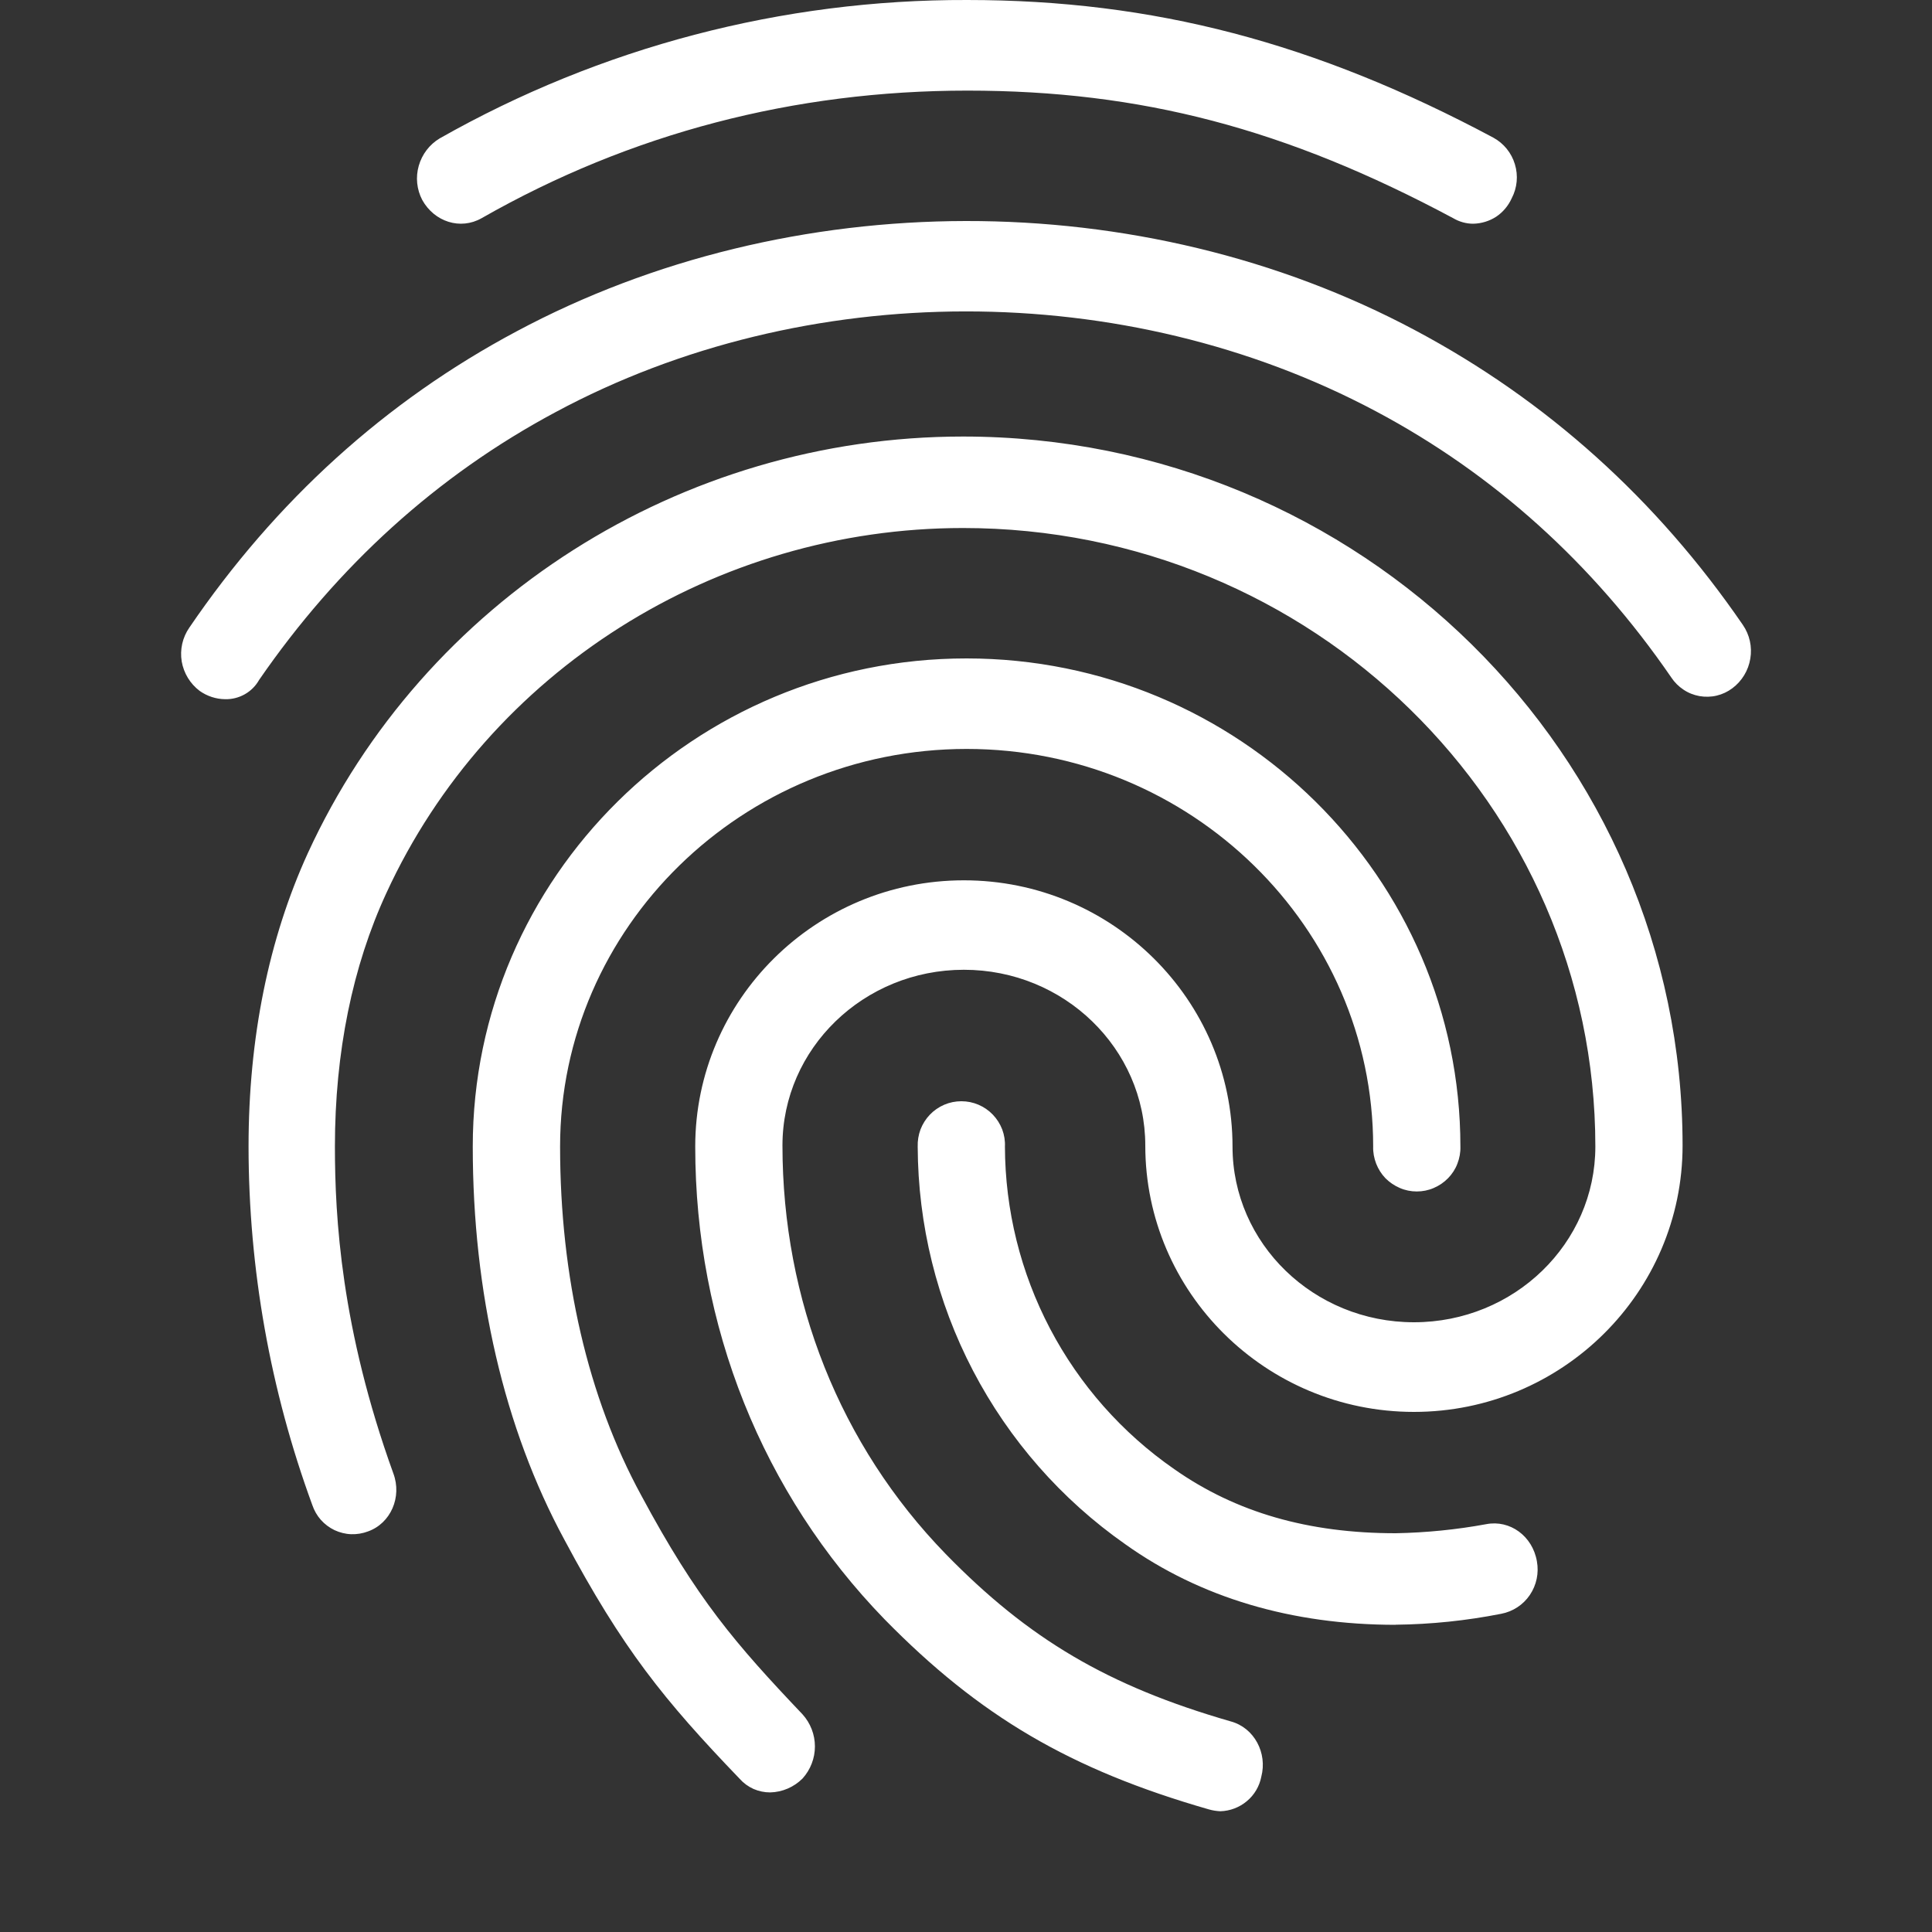 <svg width="20" height="20" viewBox="0 0 20 20" fill="none" xmlns="http://www.w3.org/2000/svg">
<rect x="0" y="0" width="20" height="20" fill="#333333" stroke="none"/>
<path d="M15.251 2.316C15.178 2.316 15.107 2.296 15.044 2.259C13.31 1.331 11.811 0.938 10.014 0.938C8.226 0.938 6.529 1.378 4.985 2.259C4.766 2.383 4.497 2.297 4.371 2.07C4.314 1.961 4.301 1.834 4.335 1.716C4.369 1.597 4.446 1.496 4.551 1.433C6.217 0.488 8.1 -0.006 10.014 4.68575e-05C11.937 4.68575e-05 13.617 0.441 15.459 1.425C15.567 1.484 15.647 1.583 15.682 1.7C15.718 1.818 15.706 1.944 15.649 2.053C15.614 2.13 15.559 2.196 15.489 2.243C15.418 2.289 15.336 2.314 15.251 2.316ZM2.33 7.238C2.236 7.237 2.145 7.207 2.068 7.153C1.969 7.079 1.902 6.969 1.881 6.847C1.861 6.725 1.889 6.599 1.96 6.497C2.854 5.184 3.991 4.153 5.346 3.431C8.181 1.914 11.811 1.903 14.655 3.422C16.01 4.144 17.148 5.166 18.042 6.469C18.112 6.571 18.14 6.696 18.119 6.819C18.099 6.941 18.032 7.051 17.933 7.125C17.885 7.161 17.83 7.187 17.771 7.201C17.713 7.215 17.652 7.216 17.593 7.206C17.533 7.195 17.477 7.173 17.427 7.139C17.377 7.106 17.334 7.063 17.301 7.013C16.489 5.831 15.459 4.903 14.24 4.256C11.649 2.878 8.335 2.878 5.752 4.266C4.524 4.922 3.495 5.859 2.682 7.039C2.647 7.101 2.596 7.152 2.534 7.187C2.472 7.222 2.401 7.24 2.33 7.238ZM7.973 18.555C7.914 18.555 7.855 18.543 7.8 18.519C7.745 18.494 7.697 18.459 7.657 18.414C6.872 17.597 6.446 17.07 5.842 15.938C5.217 14.784 4.894 13.378 4.894 11.869C4.894 9.084 7.188 6.816 10.005 6.816C12.823 6.816 15.118 9.084 15.118 11.869C15.12 11.929 15.109 11.989 15.087 12.046C15.066 12.102 15.033 12.153 14.99 12.197C14.948 12.24 14.898 12.274 14.842 12.298C14.787 12.322 14.727 12.334 14.666 12.334C14.606 12.334 14.546 12.322 14.491 12.298C14.435 12.274 14.385 12.24 14.342 12.197C14.3 12.153 14.268 12.102 14.246 12.046C14.224 11.989 14.213 11.929 14.215 11.869C14.215 9.6 12.328 7.753 10.007 7.753C7.687 7.753 5.798 9.6 5.798 11.869C5.798 13.219 6.086 14.466 6.637 15.478C7.215 16.556 7.614 17.016 8.308 17.747C8.39 17.838 8.436 17.956 8.436 18.079C8.436 18.202 8.39 18.32 8.308 18.411C8.219 18.5 8.099 18.552 7.973 18.555ZM14.448 16.82C13.373 16.82 12.425 16.539 11.649 15.986C10.987 15.522 10.447 14.906 10.073 14.19C9.699 13.474 9.503 12.678 9.5 11.87C9.498 11.809 9.508 11.749 9.529 11.692C9.551 11.635 9.584 11.583 9.626 11.539C9.668 11.495 9.719 11.46 9.775 11.436C9.831 11.412 9.891 11.4 9.952 11.4C10.013 11.4 10.073 11.412 10.129 11.436C10.185 11.46 10.236 11.495 10.278 11.539C10.32 11.583 10.353 11.635 10.375 11.692C10.396 11.749 10.406 11.809 10.403 11.87C10.405 12.527 10.565 13.173 10.87 13.754C11.175 14.335 11.616 14.834 12.155 15.208C12.796 15.658 13.546 15.872 14.449 15.872C14.763 15.866 15.077 15.835 15.386 15.778C15.63 15.731 15.865 15.9 15.91 16.163C15.932 16.284 15.906 16.409 15.837 16.511C15.768 16.613 15.661 16.683 15.54 16.706C15.18 16.777 14.815 16.815 14.448 16.819V16.82ZM12.633 18.75C12.593 18.748 12.554 18.742 12.515 18.731C11.08 18.319 10.14 17.766 9.156 16.762C7.892 15.459 7.197 13.725 7.197 11.869C7.197 10.35 8.443 9.113 9.978 9.113C11.512 9.113 12.759 10.35 12.759 11.869C12.759 12.872 13.599 13.688 14.637 13.688C15.675 13.688 16.515 12.872 16.515 11.869C16.515 8.334 13.58 5.466 9.969 5.466C7.404 5.466 5.057 6.947 4 9.244C3.649 10.003 3.467 10.894 3.467 11.869C3.467 12.6 3.53 13.753 4.072 15.253C4.163 15.497 4.045 15.769 3.81 15.853C3.755 15.874 3.695 15.884 3.635 15.882C3.576 15.88 3.517 15.865 3.463 15.84C3.409 15.814 3.361 15.778 3.321 15.733C3.282 15.689 3.252 15.636 3.233 15.58C2.797 14.391 2.574 13.135 2.573 11.869C2.573 10.744 2.781 9.72 3.187 8.831C4.389 6.214 7.052 4.519 9.969 4.519C14.077 4.519 17.418 7.809 17.418 11.859C17.418 13.378 16.172 14.616 14.637 14.616C13.102 14.616 11.856 13.378 11.856 11.859C11.856 10.856 11.016 10.039 9.978 10.039C8.94 10.039 8.1 10.855 8.1 11.858C8.1 13.459 8.696 14.961 9.789 16.086C10.648 16.967 11.468 17.453 12.741 17.82C12.985 17.886 13.121 18.148 13.057 18.392C13.038 18.491 12.985 18.581 12.908 18.645C12.831 18.71 12.734 18.747 12.633 18.75Z" fill="white"/>
</svg>
